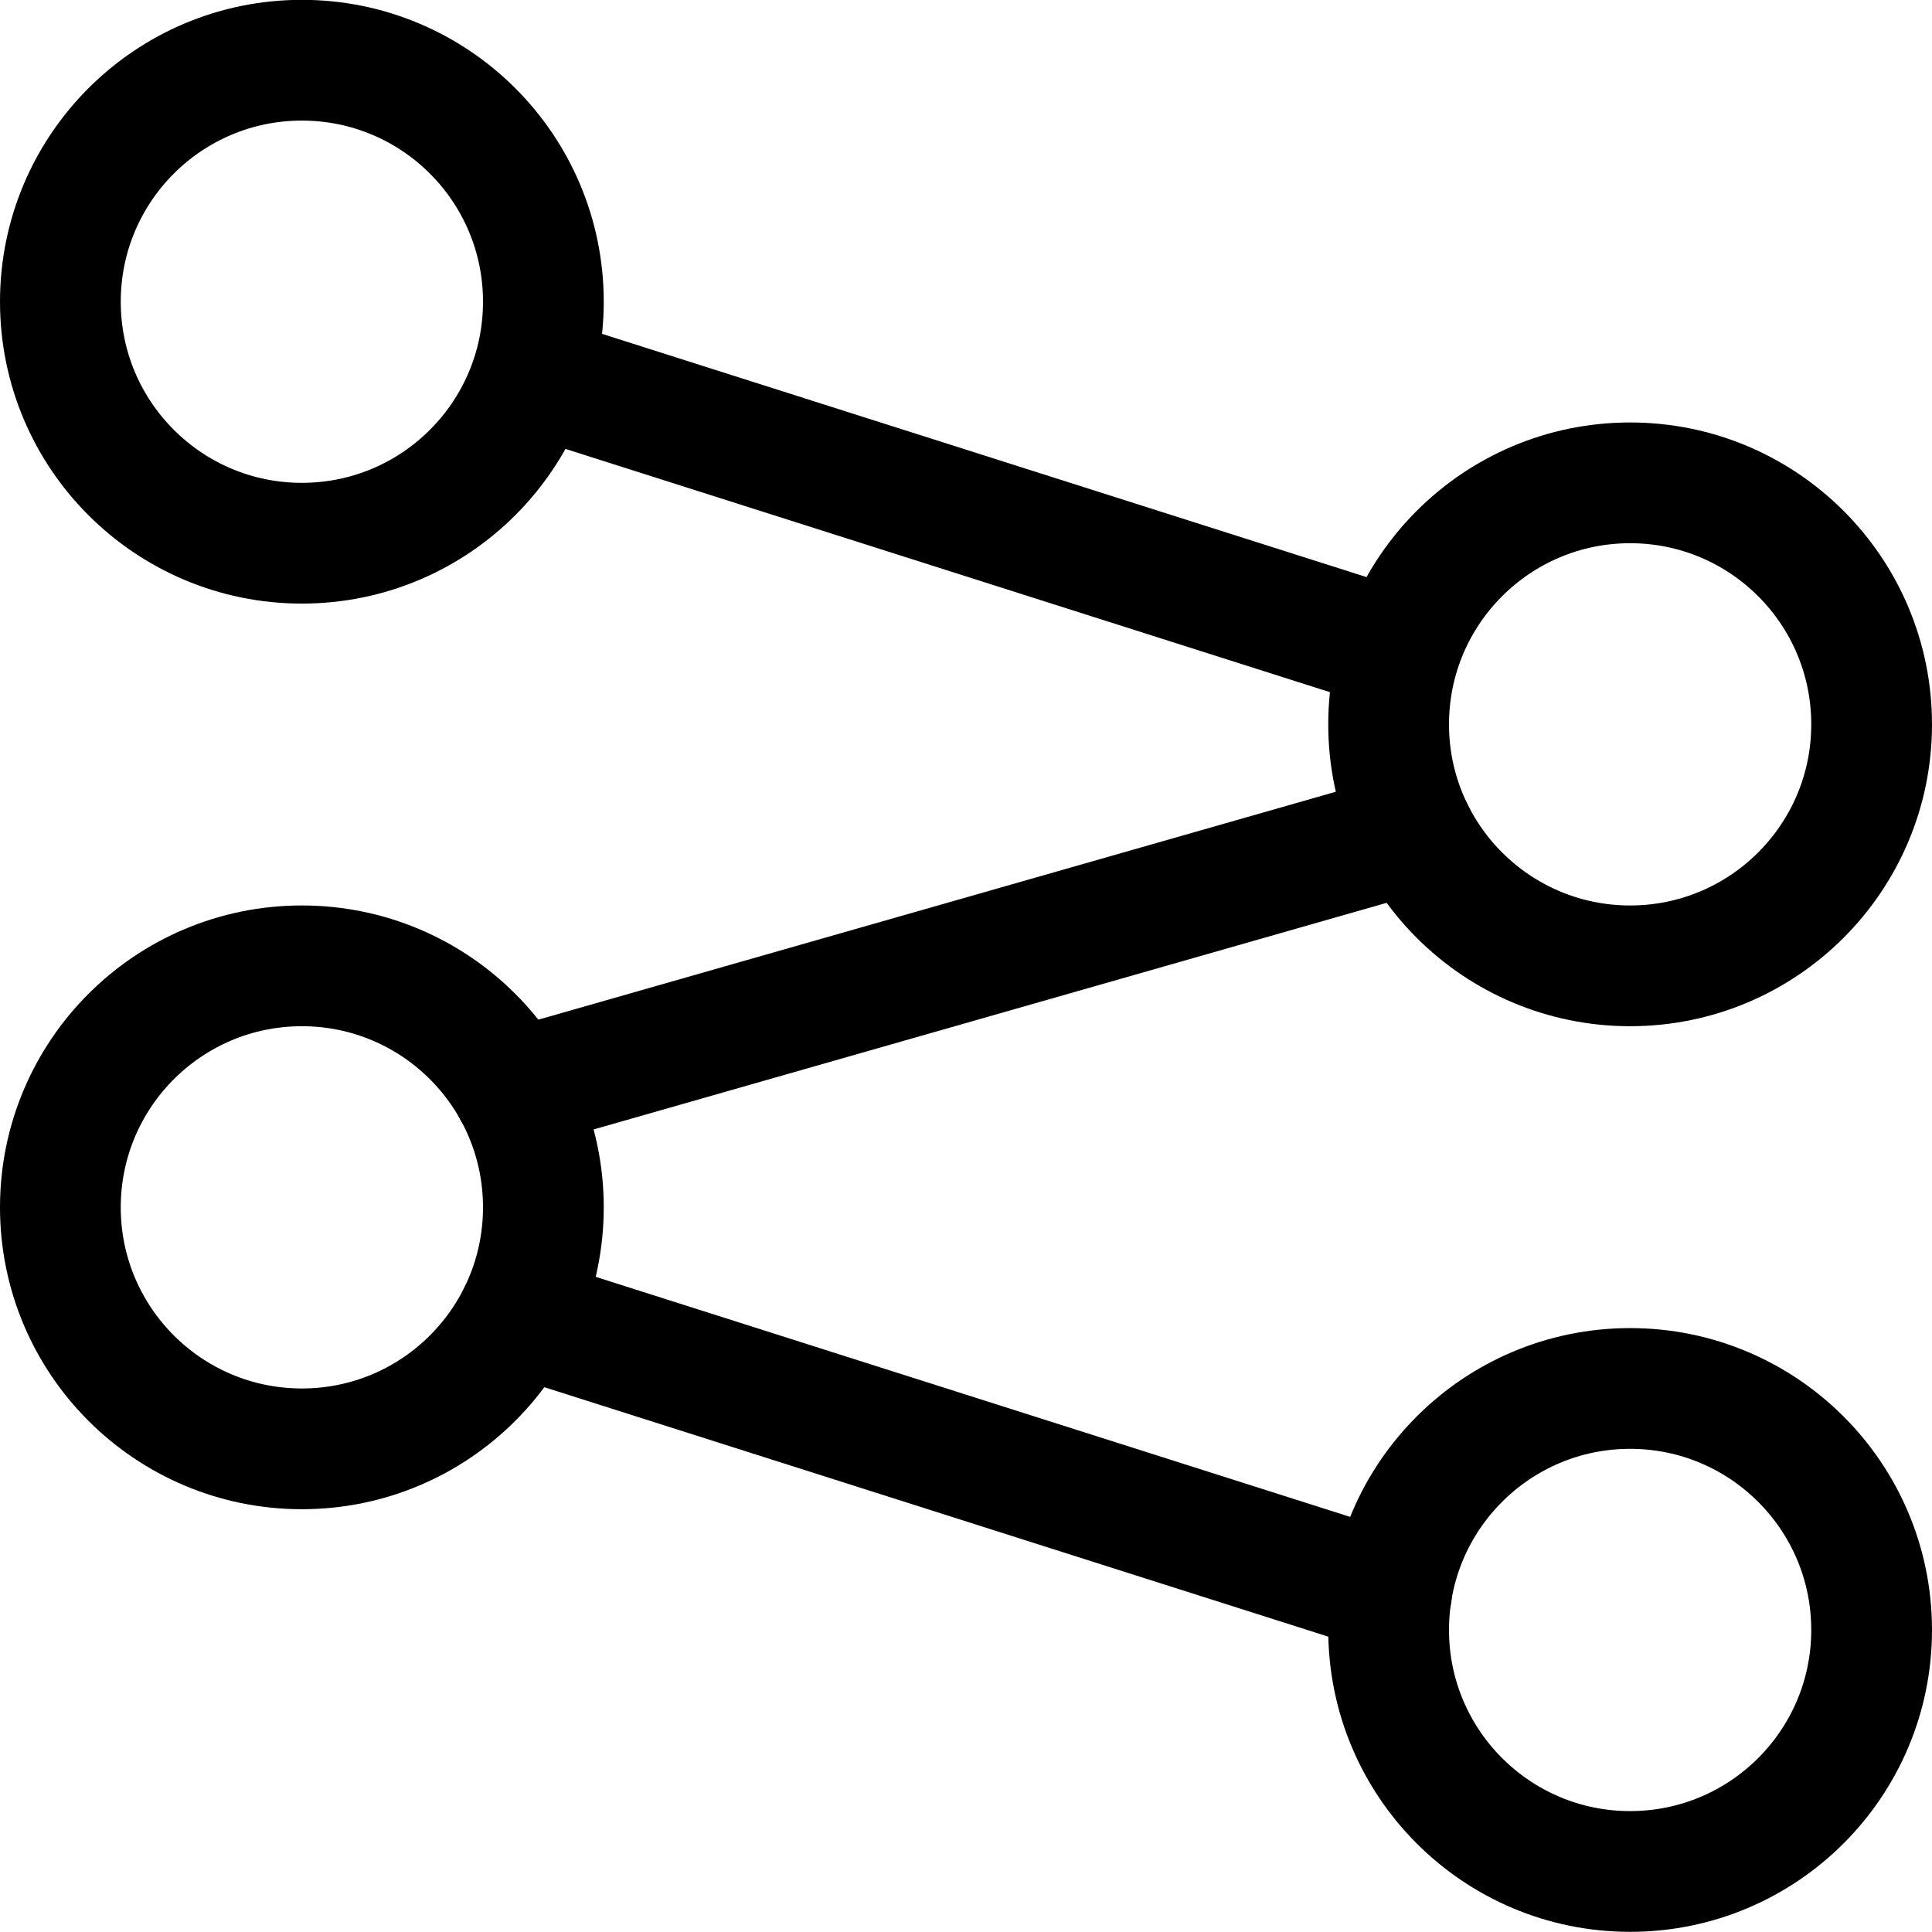 <svg xmlns="http://www.w3.org/2000/svg" width="24" height="24" viewBox="0 0 24 24"><defs><style>.a{fill:none;stroke:#000;stroke-linecap:round;stroke-linejoin:round;stroke-width:1.5px}</style></defs><circle cx="3.75" cy="3.748" r="3" class="a"/><circle cx="3.75" cy="14.998" r="3" class="a"/><circle cx="20.25" cy="8.998" r="3" class="a"/><circle cx="20.25" cy="20.248" r="3" class="a"/><path d="m6.62 4.661 10.761 3.424M6.434 16.341l10.852 3.453M6.371 13.537l11.194-3.199" class="a"/></svg>